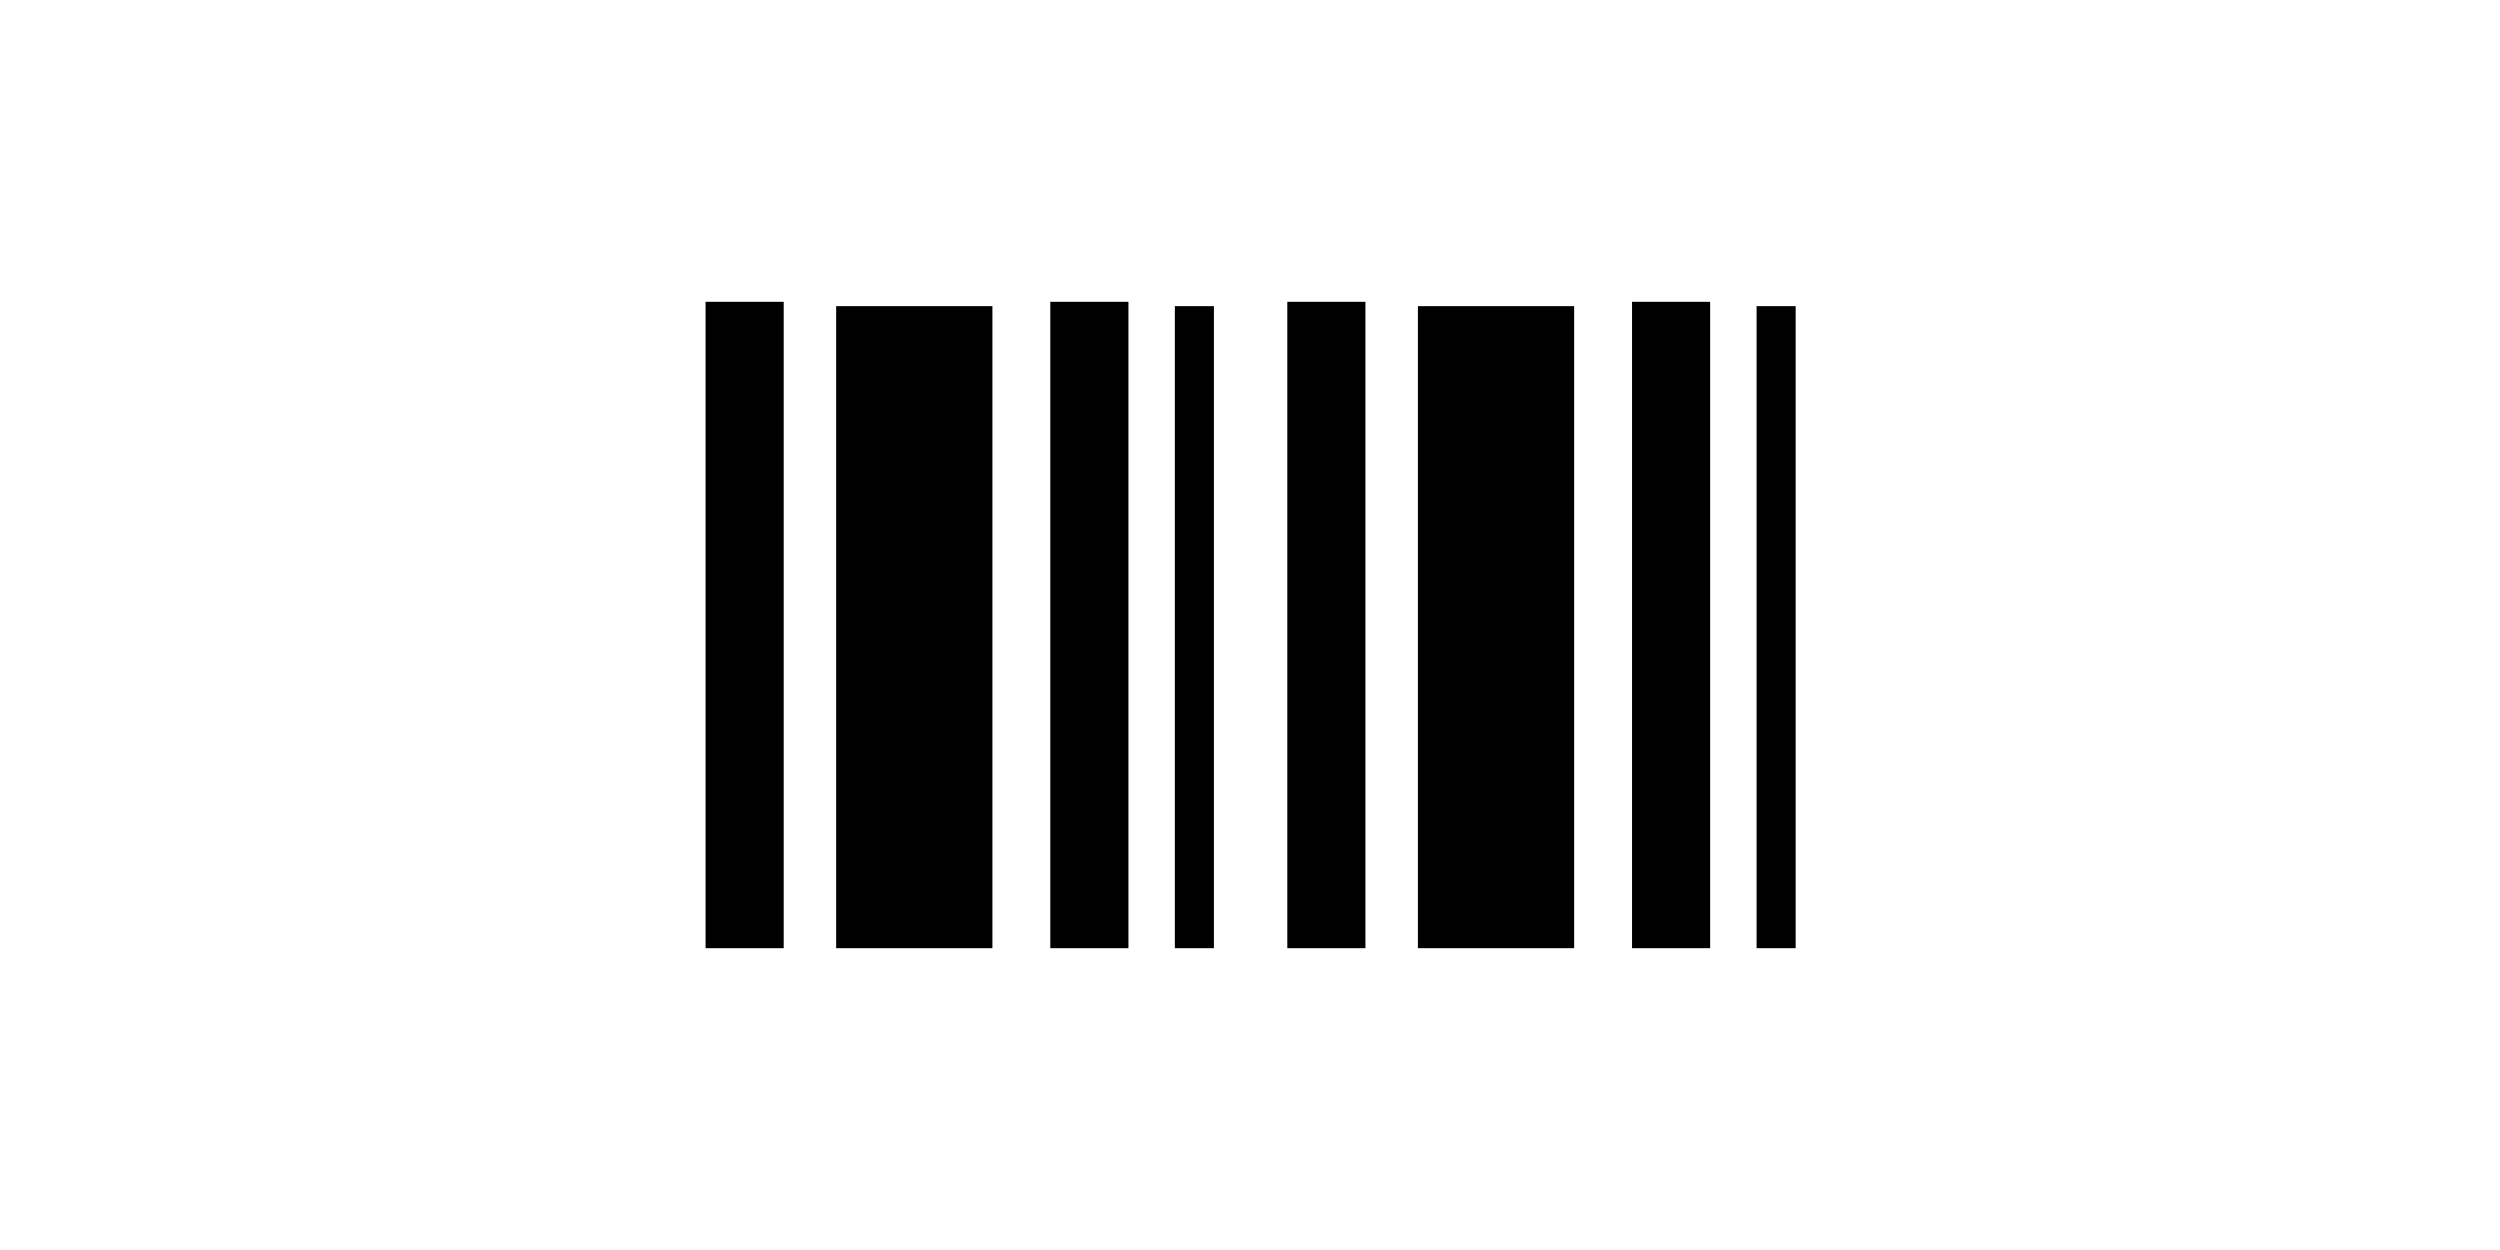 <?xml version="1.0" standalone="no"?><!DOCTYPE svg PUBLIC "-//W3C//DTD SVG 1.1//EN" "http://www.w3.org/Graphics/SVG/1.1/DTD/svg11.dtd"><svg class="icon" height="512" viewBox="0 0 1024 1024" version="1.1" xmlns="http://www.w3.org/2000/svg"><path d="M450.44 250.799h32v525.956h-32zM348.41 247.245h64v529.509h-64zM172.986 250.799h128v525.956h-128zM66.004 247.245h64v529.509h-64zM926.999 250.799h32v525.956h-32zM824.968 247.245h64v529.509h-64zM649.545 250.799h128v525.956h-128zM542.563 247.245h64v529.509h-64z" /></svg>